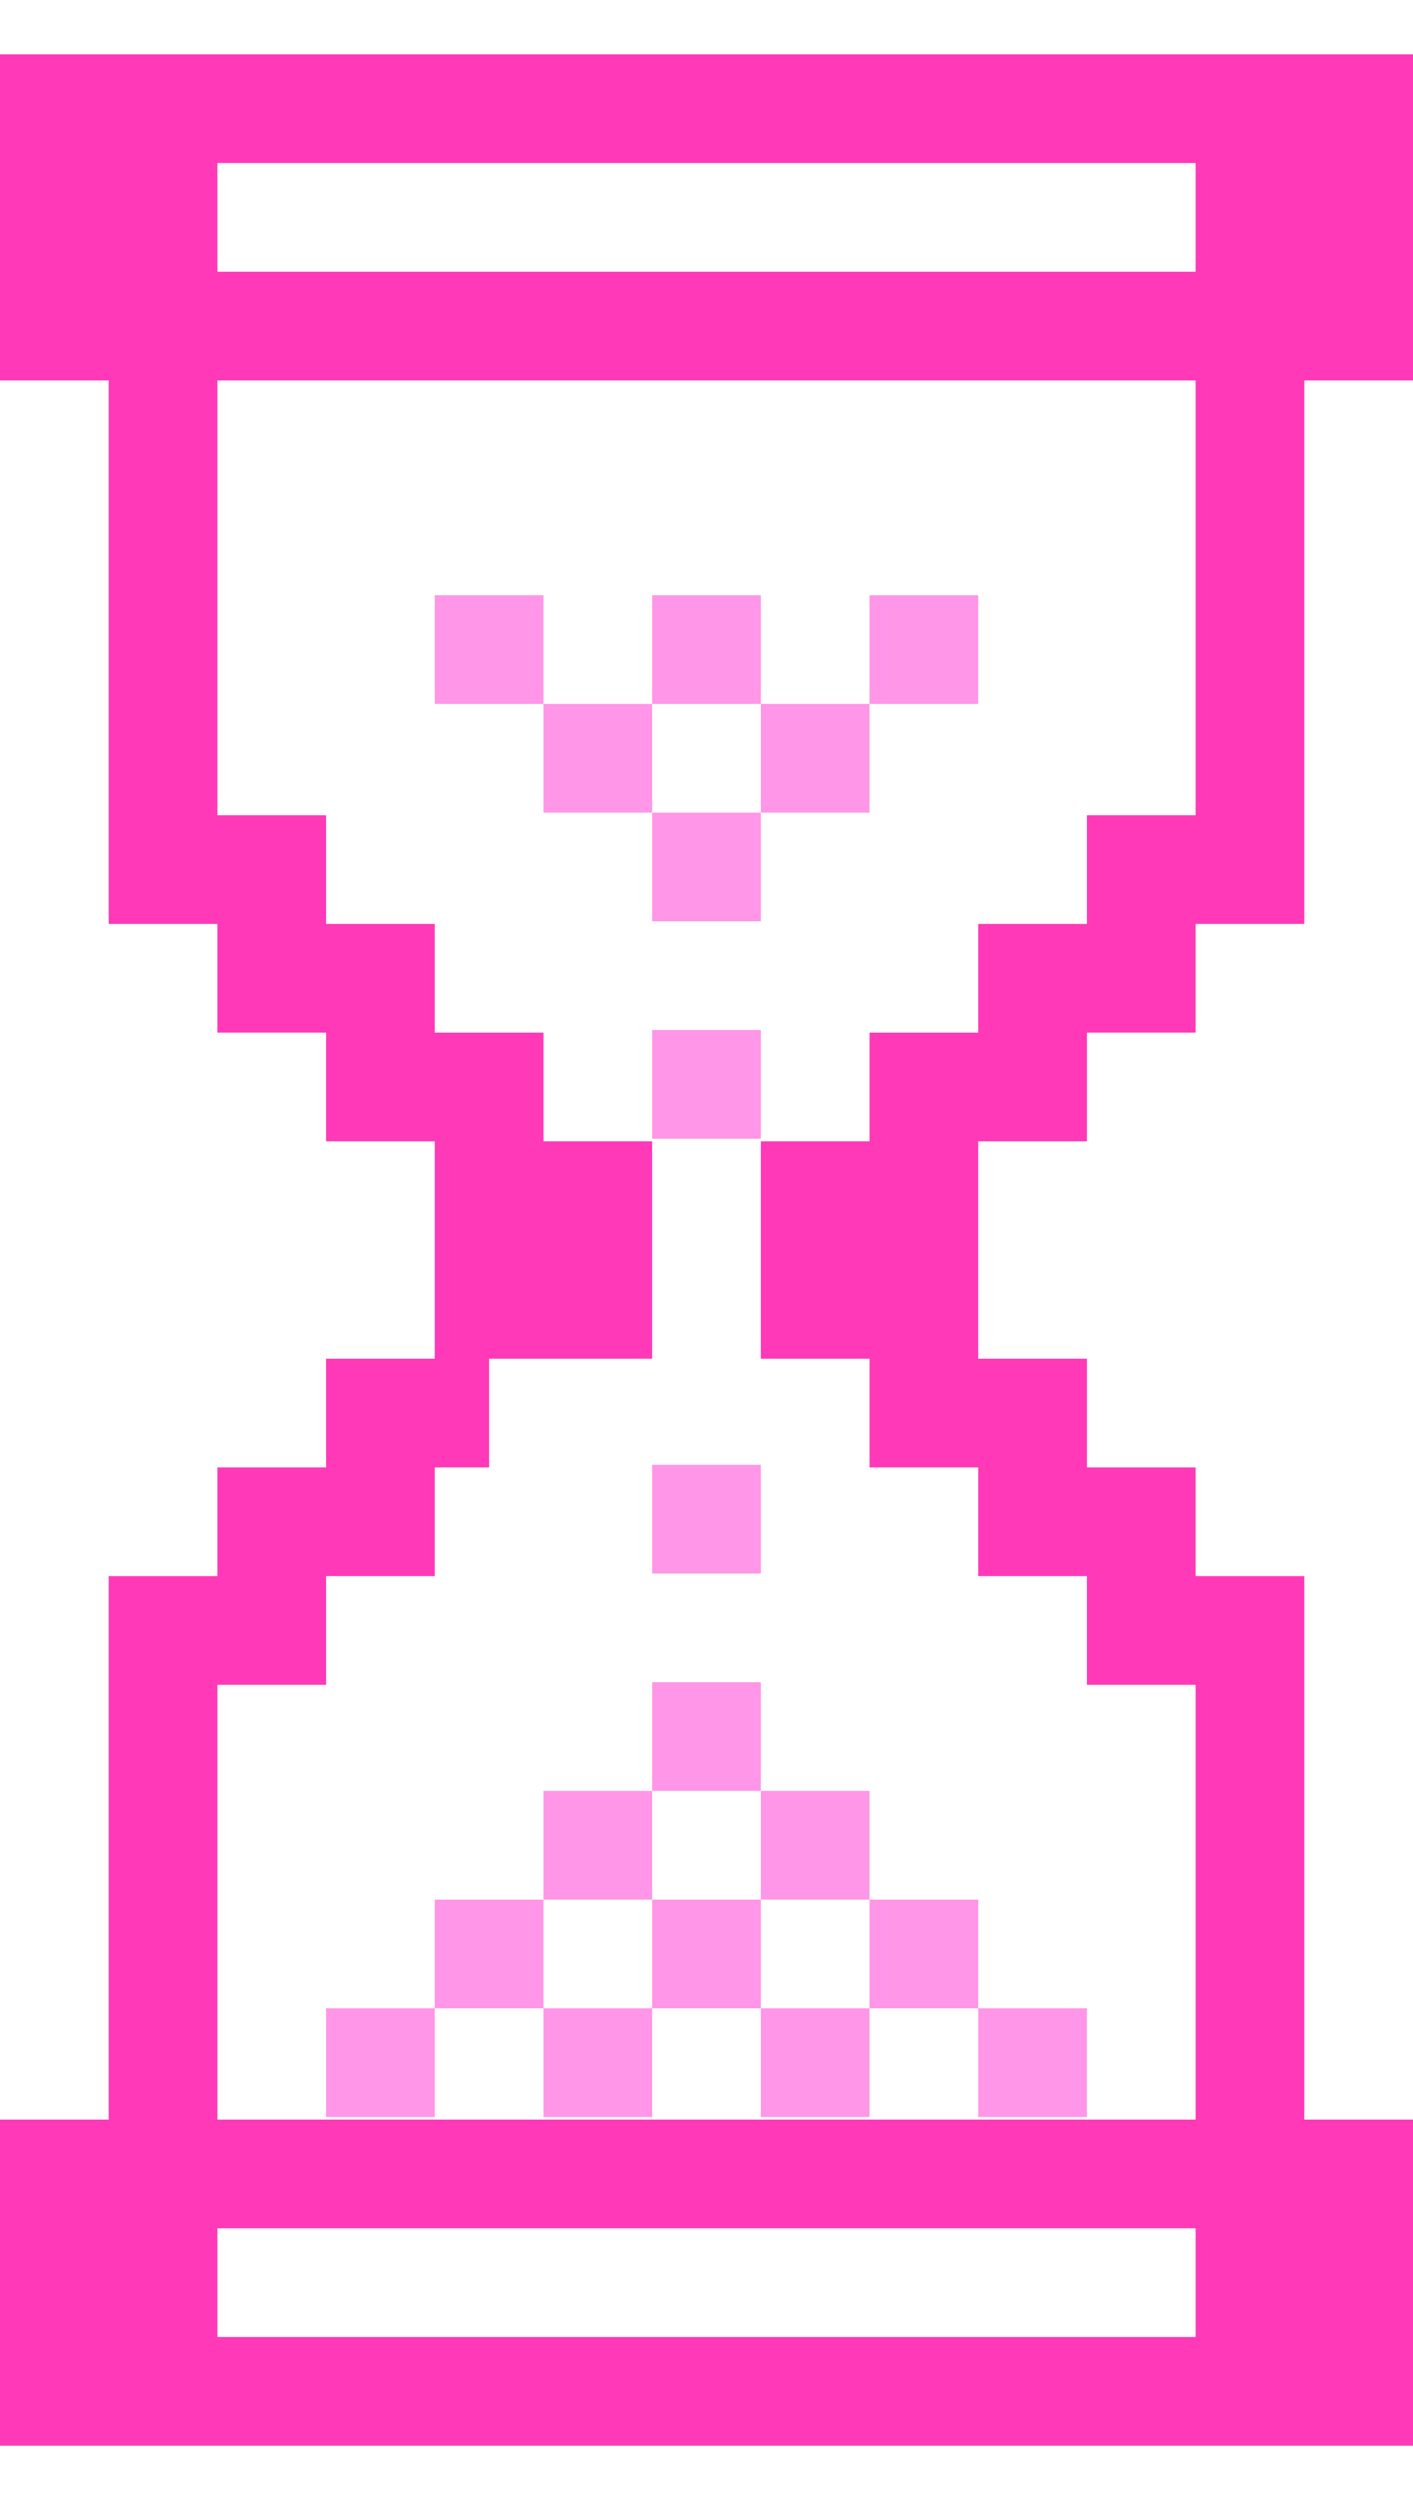 <svg width="13" height="23" viewBox="0 0 13 23" fill="none" xmlns="http://www.w3.org/2000/svg">
<path d="M1.5 3H0.5V1H1.5M1.5 3V8H2.5V9H3.5V10H4.5V11M1.5 3H11.5M1.5 3V1M4.5 11H5.5V12H4.5V11ZM4.5 13H3.5V14H2.5V15H1.5V20M1.5 20H0.5V22H1.5M1.5 20V22M1.5 20H11.5M1.5 22H11.5M11.5 22H12.5V20H11.5M11.5 22V20M11.5 20V15H10.5V14H9.5V13H8.5V12M8.5 12H7.5V11H8.5M8.5 12V11M8.5 11V10H9.5V9H10.5V8H11.5V3M11.5 3H12.5V1H11.5M11.5 3V1M1.5 1H11.5" stroke="#FF39B8"/>
<rect x="6" y="13.476" width="1" height="1" fill="#FF96E8"/>
<rect x="6" y="15.476" width="1" height="1" fill="#FF96E8"/>
<rect x="5" y="16.476" width="1" height="1" fill="#FF96E8"/>
<rect x="4" y="17.476" width="1" height="1" fill="#FF96E8"/>
<rect x="3" y="18.476" width="1" height="1" fill="#FF96E8"/>
<rect x="5" y="18.476" width="1" height="1" fill="#FF96E8"/>
<rect x="7" y="18.476" width="1" height="1" fill="#FF96E8"/>
<rect x="9" y="18.476" width="1" height="1" fill="#FF96E8"/>
<rect x="8" y="17.476" width="1" height="1" fill="#FF96E8"/>
<rect x="7" y="16.476" width="1" height="1" fill="#FF96E8"/>
<rect x="6" y="17.476" width="1" height="1" fill="#FF96E8"/>
<rect x="6" y="9.476" width="1" height="1" fill="#FF96E8"/>
<rect x="6" y="7.476" width="1" height="1" fill="#FF96E8"/>
<rect x="6" y="5.476" width="1" height="1" fill="#FF96E8"/>
<rect x="5" y="6.476" width="1" height="1" fill="#FF96E8"/>
<rect x="7" y="6.476" width="1" height="1" fill="#FF96E8"/>
<rect x="8" y="5.476" width="1" height="1" fill="#FF96E8"/>
<rect x="4" y="5.476" width="1" height="1" fill="#FF96E8"/>
</svg>
